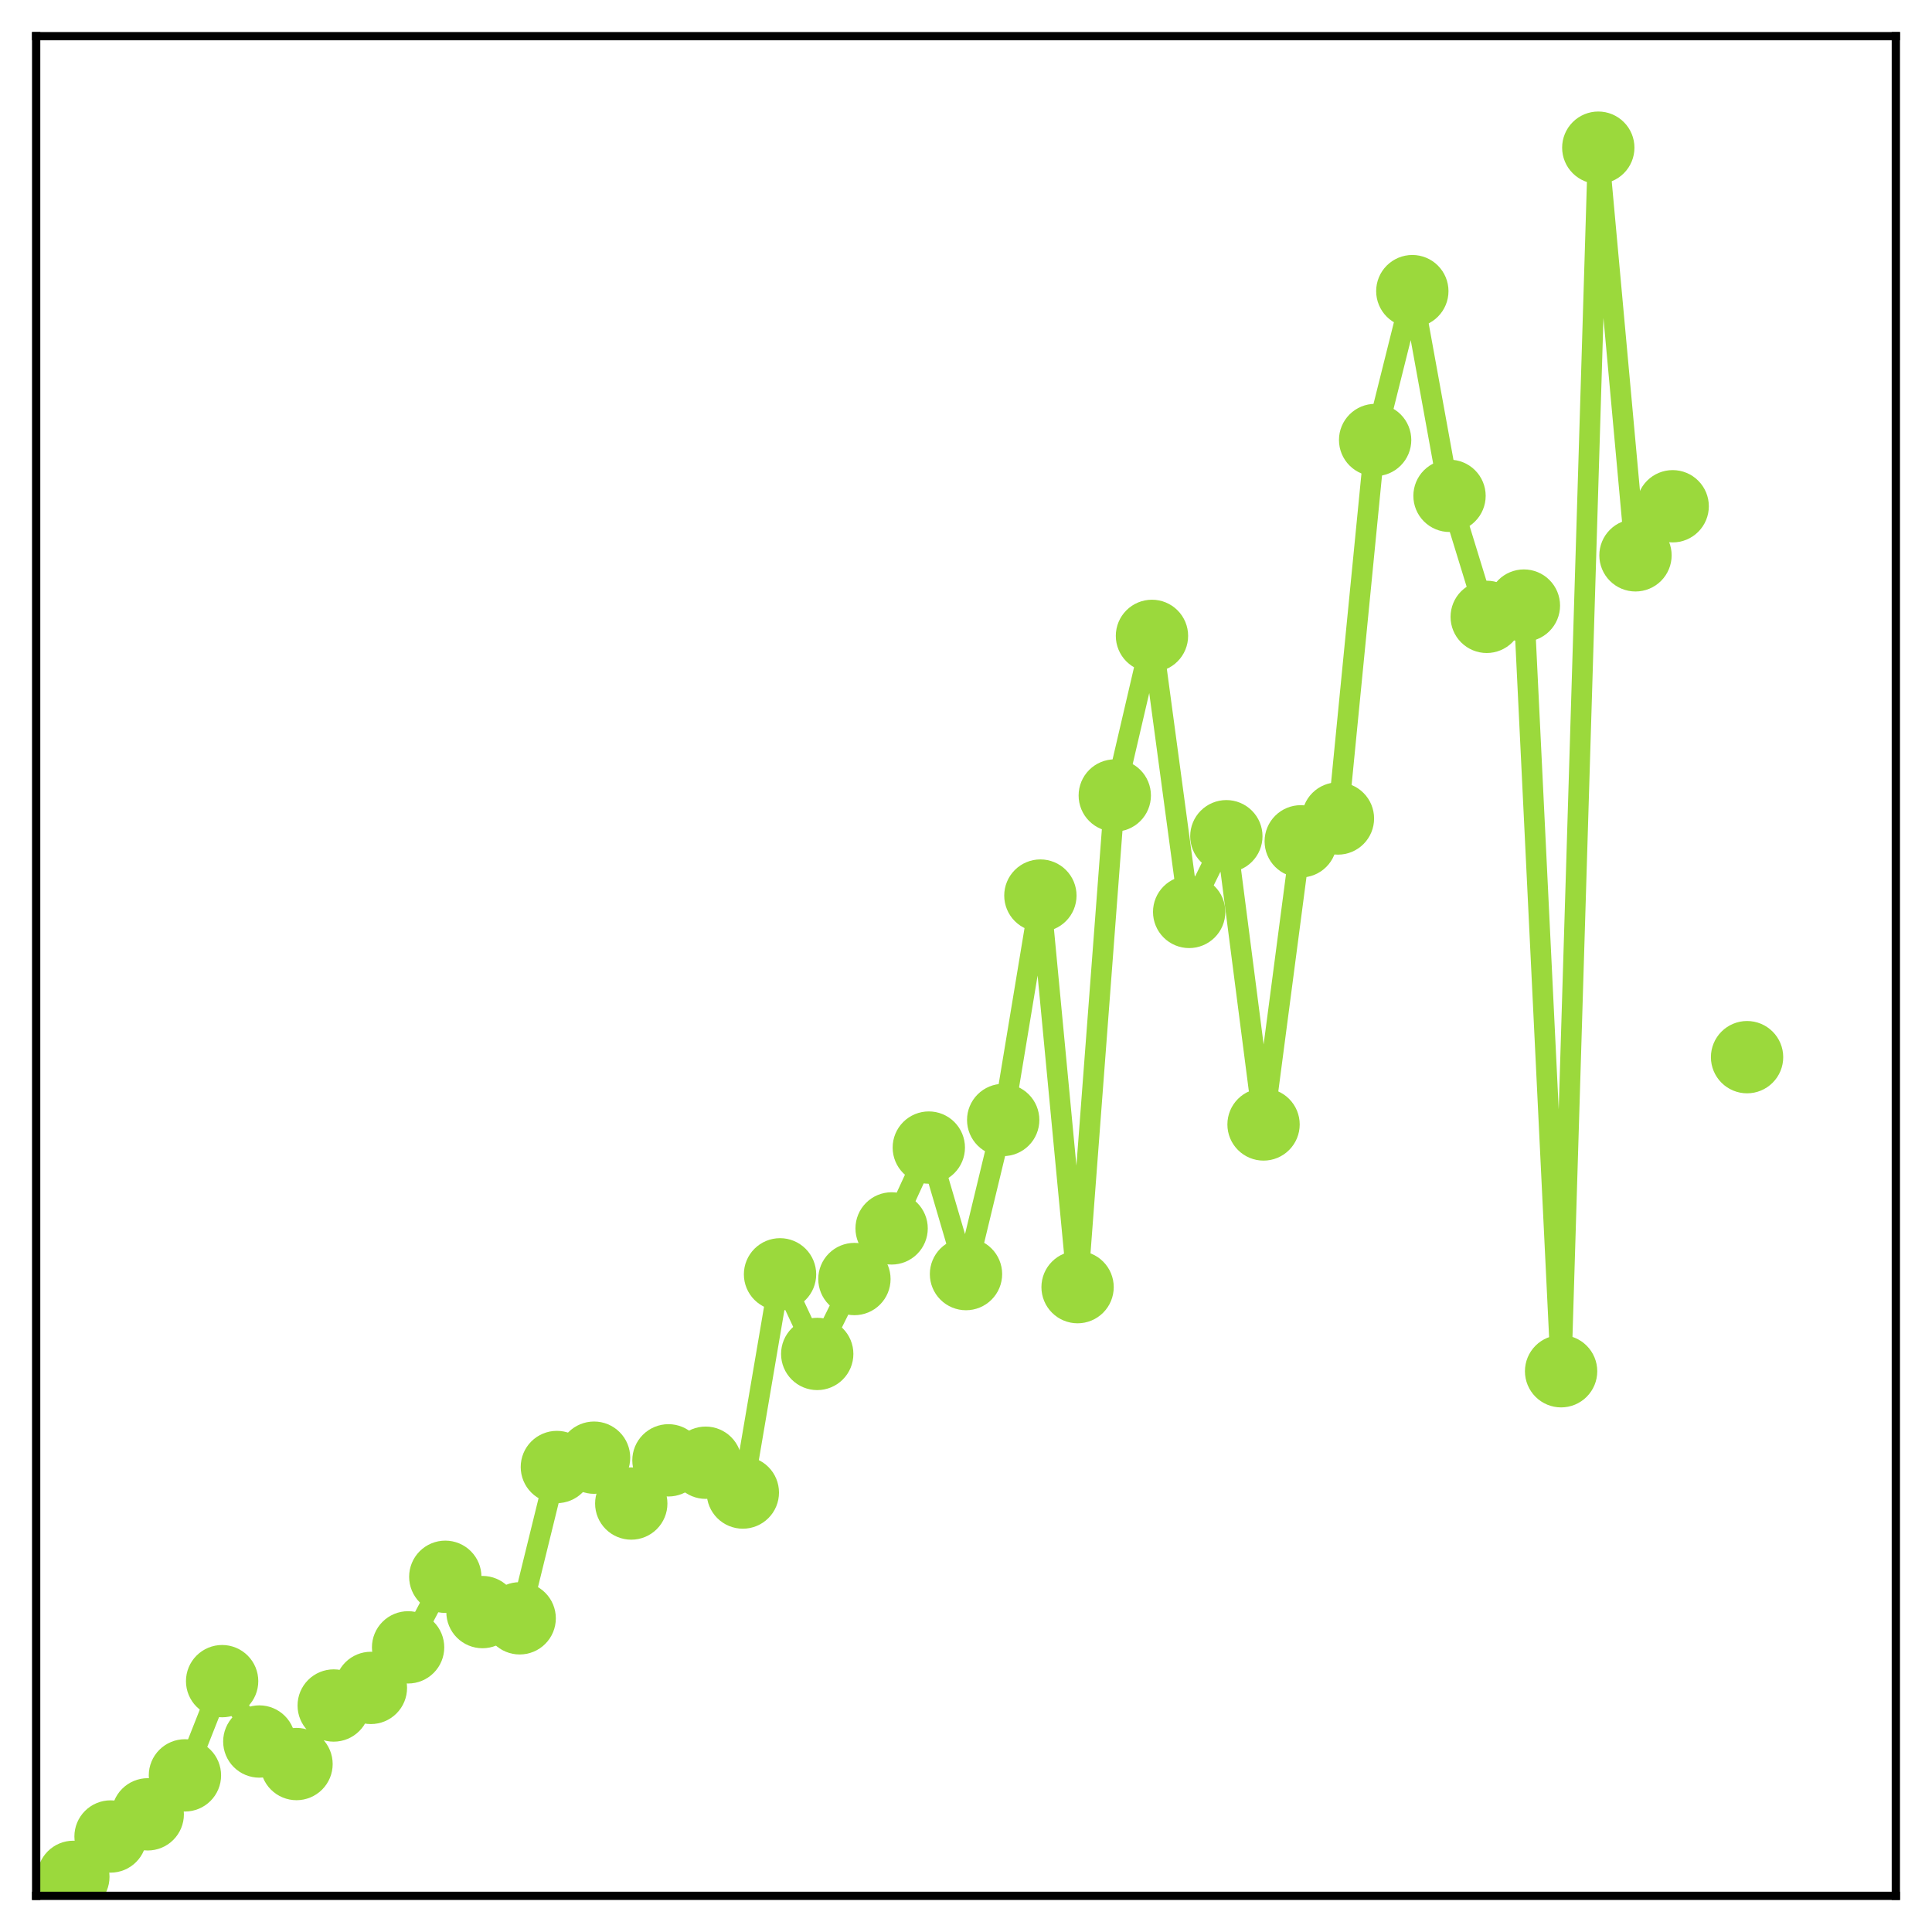 <?xml version="1.0" encoding="utf-8" standalone="no"?>
<!DOCTYPE svg PUBLIC "-//W3C//DTD SVG 1.1//EN"
  "http://www.w3.org/Graphics/SVG/1.1/DTD/svg11.dtd">
<!-- Created with matplotlib (http://matplotlib.org/) -->
<svg height="187pt" version="1.1" viewBox="0 0 187 187" width="187pt" xmlns="http://www.w3.org/2000/svg" xmlns:xlink="http://www.w3.org/1999/xlink">
 <defs>
  <style type="text/css">
*{stroke-linecap:butt;stroke-linejoin:round;}
  </style>
 </defs>
 <g id="figure_1">
  <g id="patch_1">
   <path d="M 0 187 
L 187 187 
L 187 -0 
L 0 -0 
z
" style="fill:#ffffff;"/>
  </g>
  <g id="axes_1">
   <g id="patch_2">
    <path d="M 3.5 183.5 
L 183.5 183.5 
L 183.5 3.5 
L 3.5 3.5 
z
" style="fill:#ffffff;"/>
   </g>
   <g id="matplotlib.axis_1"/>
   <g id="matplotlib.axis_2"/>
   <g id="line2d_1">
    <path clip-path="url(#p6b6ef45692)" d="M 7.1 181.662 
L 10.7 177.756 
L 14.3 175.611 
L 17.9 171.84 
L 21.5 162.72 
L 25.1 168.563 
L 28.7 170.744 
L 32.3 165.078 
L 35.9 163.374 
L 39.5 159.449 
L 43.1 152.618 
L 46.7 156.035 
L 50.3 156.639 
L 53.9 141.993 
L 57.5 141.09 
L 61.1 145.528 
L 64.7 141.347 
L 68.3 141.578 
L 71.9 144.465 
L 75.5 123.343 
L 79.1 131.049 
L 82.7 123.799 
L 86.3 118.899 
L 89.9 111.075 
L 93.5 123.32 
L 97.1 108.402 
L 100.7 86.683 
L 104.3 124.584 
L 107.9 76.996 
L 111.5 61.547 
L 115.1 88.266 
L 118.7 80.939 
L 122.3 108.837 
L 125.9 81.433 
L 129.5 79.223 
L 133.1 42.588 
L 136.7 28.179 
L 140.3 47.993 
L 143.9 59.706 
L 147.5 58.614 
L 151.1 132.724 
L 154.7 14.294 
L 158.3 53.751 
L 161.9 49.001 
M 169.1 102.324 
" style="fill:none;stroke:#9bd93c;stroke-linecap:square;stroke-width:2;"/>
    <defs>
     <path d="M 0 3 
C 0.796 3 1.559 2.684 2.121 2.121 
C 2.684 1.559 3 0.796 3 0 
C 3 -0.796 2.684 -1.559 2.121 -2.121 
C 1.559 -2.684 0.796 -3 0 -3 
C -0.796 -3 -1.559 -2.684 -2.121 -2.121 
C -2.684 -1.559 -3 -0.796 -3 0 
C -3 0.796 -2.684 1.559 -2.121 2.121 
C -1.559 2.684 -0.796 3 0 3 
z
" id="m3fcebd7e9f" style="stroke:#9bd93c;"/>
    </defs>
    <g clip-path="url(#p6b6ef45692)">
     <use style="fill:#9bd93c;stroke:#9bd93c;" x="7.1" xlink:href="#m3fcebd7e9f" y="181.662"/>
     <use style="fill:#9bd93c;stroke:#9bd93c;" x="10.7" xlink:href="#m3fcebd7e9f" y="177.756"/>
     <use style="fill:#9bd93c;stroke:#9bd93c;" x="14.3" xlink:href="#m3fcebd7e9f" y="175.611"/>
     <use style="fill:#9bd93c;stroke:#9bd93c;" x="17.9" xlink:href="#m3fcebd7e9f" y="171.84"/>
     <use style="fill:#9bd93c;stroke:#9bd93c;" x="21.5" xlink:href="#m3fcebd7e9f" y="162.72"/>
     <use style="fill:#9bd93c;stroke:#9bd93c;" x="25.1" xlink:href="#m3fcebd7e9f" y="168.563"/>
     <use style="fill:#9bd93c;stroke:#9bd93c;" x="28.7" xlink:href="#m3fcebd7e9f" y="170.744"/>
     <use style="fill:#9bd93c;stroke:#9bd93c;" x="32.3" xlink:href="#m3fcebd7e9f" y="165.078"/>
     <use style="fill:#9bd93c;stroke:#9bd93c;" x="35.9" xlink:href="#m3fcebd7e9f" y="163.374"/>
     <use style="fill:#9bd93c;stroke:#9bd93c;" x="39.5" xlink:href="#m3fcebd7e9f" y="159.449"/>
     <use style="fill:#9bd93c;stroke:#9bd93c;" x="43.1" xlink:href="#m3fcebd7e9f" y="152.618"/>
     <use style="fill:#9bd93c;stroke:#9bd93c;" x="46.7" xlink:href="#m3fcebd7e9f" y="156.035"/>
     <use style="fill:#9bd93c;stroke:#9bd93c;" x="50.3" xlink:href="#m3fcebd7e9f" y="156.639"/>
     <use style="fill:#9bd93c;stroke:#9bd93c;" x="53.9" xlink:href="#m3fcebd7e9f" y="141.993"/>
     <use style="fill:#9bd93c;stroke:#9bd93c;" x="57.5" xlink:href="#m3fcebd7e9f" y="141.09"/>
     <use style="fill:#9bd93c;stroke:#9bd93c;" x="61.1" xlink:href="#m3fcebd7e9f" y="145.528"/>
     <use style="fill:#9bd93c;stroke:#9bd93c;" x="64.7" xlink:href="#m3fcebd7e9f" y="141.347"/>
     <use style="fill:#9bd93c;stroke:#9bd93c;" x="68.3" xlink:href="#m3fcebd7e9f" y="141.578"/>
     <use style="fill:#9bd93c;stroke:#9bd93c;" x="71.9" xlink:href="#m3fcebd7e9f" y="144.465"/>
     <use style="fill:#9bd93c;stroke:#9bd93c;" x="75.5" xlink:href="#m3fcebd7e9f" y="123.343"/>
     <use style="fill:#9bd93c;stroke:#9bd93c;" x="79.1" xlink:href="#m3fcebd7e9f" y="131.049"/>
     <use style="fill:#9bd93c;stroke:#9bd93c;" x="82.7" xlink:href="#m3fcebd7e9f" y="123.799"/>
     <use style="fill:#9bd93c;stroke:#9bd93c;" x="86.3" xlink:href="#m3fcebd7e9f" y="118.899"/>
     <use style="fill:#9bd93c;stroke:#9bd93c;" x="89.9" xlink:href="#m3fcebd7e9f" y="111.075"/>
     <use style="fill:#9bd93c;stroke:#9bd93c;" x="93.5" xlink:href="#m3fcebd7e9f" y="123.32"/>
     <use style="fill:#9bd93c;stroke:#9bd93c;" x="97.1" xlink:href="#m3fcebd7e9f" y="108.402"/>
     <use style="fill:#9bd93c;stroke:#9bd93c;" x="100.7" xlink:href="#m3fcebd7e9f" y="86.683"/>
     <use style="fill:#9bd93c;stroke:#9bd93c;" x="104.3" xlink:href="#m3fcebd7e9f" y="124.584"/>
     <use style="fill:#9bd93c;stroke:#9bd93c;" x="107.9" xlink:href="#m3fcebd7e9f" y="76.996"/>
     <use style="fill:#9bd93c;stroke:#9bd93c;" x="111.5" xlink:href="#m3fcebd7e9f" y="61.547"/>
     <use style="fill:#9bd93c;stroke:#9bd93c;" x="115.1" xlink:href="#m3fcebd7e9f" y="88.266"/>
     <use style="fill:#9bd93c;stroke:#9bd93c;" x="118.7" xlink:href="#m3fcebd7e9f" y="80.939"/>
     <use style="fill:#9bd93c;stroke:#9bd93c;" x="122.3" xlink:href="#m3fcebd7e9f" y="108.837"/>
     <use style="fill:#9bd93c;stroke:#9bd93c;" x="125.9" xlink:href="#m3fcebd7e9f" y="81.433"/>
     <use style="fill:#9bd93c;stroke:#9bd93c;" x="129.5" xlink:href="#m3fcebd7e9f" y="79.223"/>
     <use style="fill:#9bd93c;stroke:#9bd93c;" x="133.1" xlink:href="#m3fcebd7e9f" y="42.588"/>
     <use style="fill:#9bd93c;stroke:#9bd93c;" x="136.7" xlink:href="#m3fcebd7e9f" y="28.179"/>
     <use style="fill:#9bd93c;stroke:#9bd93c;" x="140.3" xlink:href="#m3fcebd7e9f" y="47.993"/>
     <use style="fill:#9bd93c;stroke:#9bd93c;" x="143.9" xlink:href="#m3fcebd7e9f" y="59.706"/>
     <use style="fill:#9bd93c;stroke:#9bd93c;" x="147.5" xlink:href="#m3fcebd7e9f" y="58.614"/>
     <use style="fill:#9bd93c;stroke:#9bd93c;" x="151.1" xlink:href="#m3fcebd7e9f" y="132.724"/>
     <use style="fill:#9bd93c;stroke:#9bd93c;" x="154.7" xlink:href="#m3fcebd7e9f" y="14.294"/>
     <use style="fill:#9bd93c;stroke:#9bd93c;" x="158.3" xlink:href="#m3fcebd7e9f" y="53.751"/>
     <use style="fill:#9bd93c;stroke:#9bd93c;" x="161.9" xlink:href="#m3fcebd7e9f" y="49.001"/>
     <use style="fill:#9bd93c;stroke:#9bd93c;" x="169.1" xlink:href="#m3fcebd7e9f" y="102.324"/>
    </g>
   </g>
   <g id="patch_3">
    <path d="M 3.5 183.5 
L 3.5 3.5 
" style="fill:none;stroke:#000000;stroke-linecap:square;stroke-linejoin:miter;stroke-width:0.8;"/>
   </g>
   <g id="patch_4">
    <path d="M 183.5 183.5 
L 183.5 3.5 
" style="fill:none;stroke:#000000;stroke-linecap:square;stroke-linejoin:miter;stroke-width:0.8;"/>
   </g>
   <g id="patch_5">
    <path d="M 3.5 183.5 
L 183.5 183.5 
" style="fill:none;stroke:#000000;stroke-linecap:square;stroke-linejoin:miter;stroke-width:0.8;"/>
   </g>
   <g id="patch_6">
    <path d="M 3.5 3.5 
L 183.5 3.5 
" style="fill:none;stroke:#000000;stroke-linecap:square;stroke-linejoin:miter;stroke-width:0.8;"/>
   </g>
  </g>
 </g>
 <defs>
  <clipPath id="p6b6ef45692">
   <rect height="180" width="180" x="3.5" y="3.5"/>
  </clipPath>
 </defs>
</svg>
